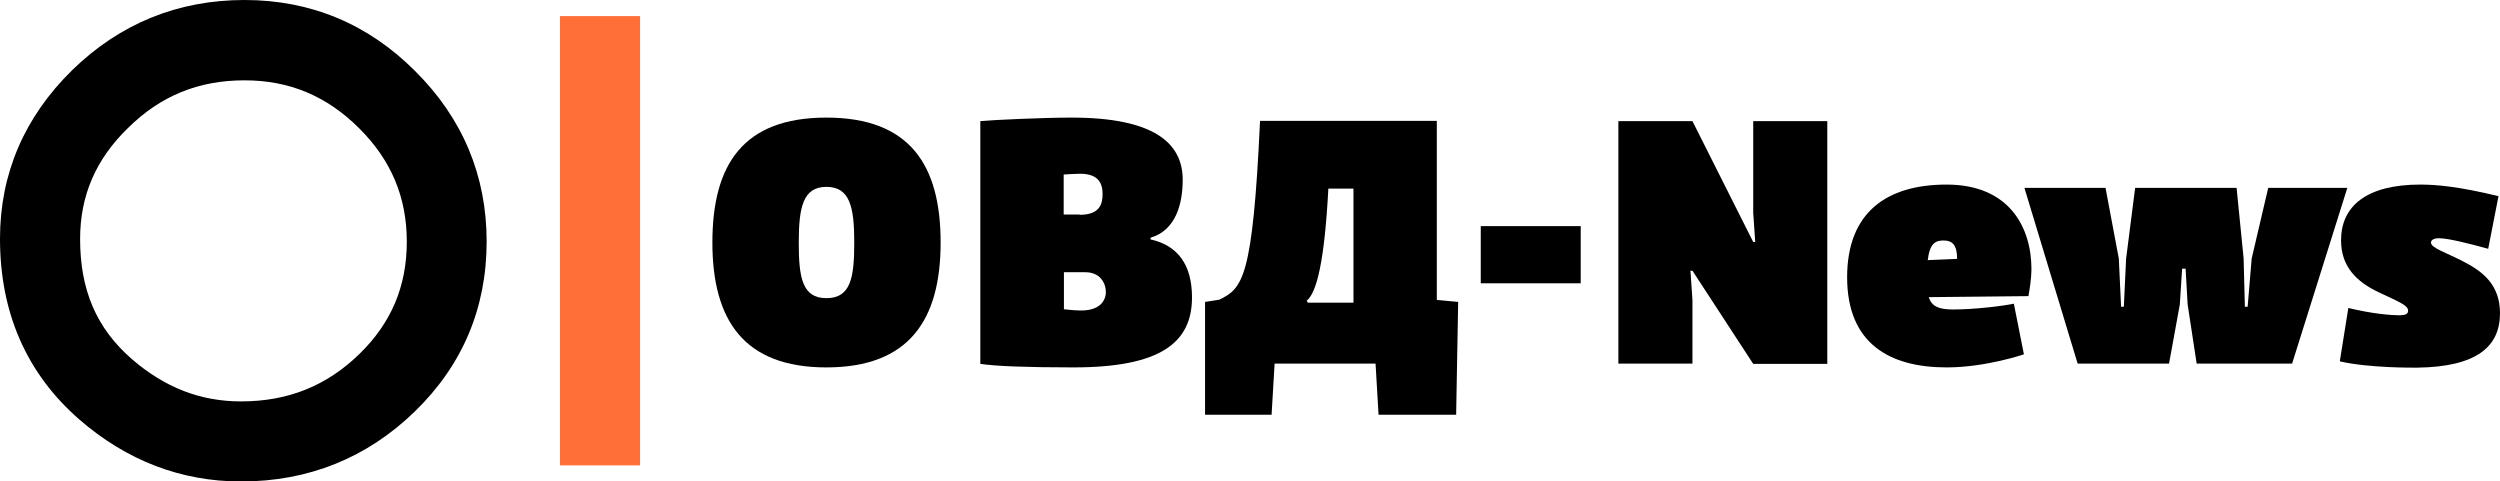 <svg width="135" height="26" viewBox="0 0 135 26" fill="none" xmlns="http://www.w3.org/2000/svg">
<path d="M44.625 19.84C40.164 19.84 38.469 17.283 38.469 13.095C38.469 8.907 40.109 6.35 44.625 6.35C49.127 6.35 50.794 8.907 50.794 13.095C50.794 17.283 49.086 19.84 44.625 19.84ZM44.625 10.09C43.364 10.09 43.133 11.191 43.133 13.095C43.133 14.999 43.323 16.1 44.625 16.1C45.94 16.1 46.13 14.999 46.13 13.095C46.13 11.191 45.9 10.09 44.625 10.09Z" fill="black"/>
<path d="M62.144 12.932C63.595 13.258 64.368 14.292 64.368 16.059C64.368 18.521 62.646 19.84 57.954 19.84C55.432 19.84 53.737 19.772 52.937 19.649V6.541C53.628 6.473 56.381 6.35 57.859 6.35C62.293 6.35 63.866 7.71 63.866 9.709C63.866 11.042 63.473 12.442 62.13 12.837V12.932H62.144ZM58.306 11.599C59.391 11.599 59.54 11.015 59.54 10.471C59.54 9.709 59.12 9.383 58.32 9.383C58.049 9.383 57.683 9.41 57.439 9.424V11.586H58.306V11.599ZM57.452 16.699C57.452 16.699 57.995 16.767 58.374 16.767C59.663 16.767 59.717 15.937 59.717 15.774C59.717 15.298 59.418 14.7 58.605 14.7H57.452V16.699Z" fill="black"/>
<path d="M65.073 22.396V16.304L65.846 16.182C67.093 15.57 67.649 15.067 68.042 6.527H77.588V16.195L78.741 16.304L78.632 22.396H74.442L74.28 19.636H68.829L68.666 22.396H65.073ZM70.564 16.236L70.619 16.345H73.087V10.185H71.731C71.527 14.074 71.107 15.801 70.564 16.236Z" fill="black"/>
<path d="M79.961 12.211H85.358V15.298H79.961V12.211Z" fill="black"/>
<path d="M98.674 6.541V19.65H94.674L91.392 14.618H91.284L91.392 16.196V19.636H87.392V6.541H91.392L94.674 13.068H94.782L94.674 11.491V6.541H98.674Z" fill="black"/>
<path d="M109.291 19.133C109.291 19.133 107.243 19.84 105.115 19.84C102.064 19.84 99.745 18.575 99.745 14.972C99.745 11.463 101.887 9.967 105.115 9.967C108.504 9.967 109.698 12.279 109.698 14.536C109.698 14.985 109.603 15.651 109.535 15.991L104.152 16.046C104.314 16.549 104.694 16.712 105.467 16.712C106.633 16.712 108.165 16.522 108.748 16.399L109.291 19.133ZM104.098 14.047L105.684 13.979C105.684 13.245 105.44 12.986 104.952 12.986C104.531 12.986 104.206 13.122 104.098 14.047Z" fill="black"/>
<path d="M123.773 19.636H118.62L118.132 16.44L118.023 14.509H117.834L117.711 16.44L117.128 19.636H112.193L109.318 10.144H113.698L114.416 13.965L114.539 16.563H114.688L114.81 13.965L115.298 10.144H120.776L121.156 13.965L121.223 16.563H121.373L121.59 13.965L122.484 10.144H126.756L123.773 19.636Z" fill="black"/>
<path d="M134.363 13.435C133.373 13.163 132.207 12.864 131.705 12.864C131.393 12.864 131.271 12.986 131.271 13.095C131.271 13.394 132.098 13.639 133.034 14.128C134.091 14.672 135 15.393 135 16.916C135 18.711 133.752 19.812 130.525 19.853C130.376 19.853 127.935 19.881 126.349 19.513L126.81 16.631C128.152 16.957 129.169 17.025 129.535 17.025C129.874 17.025 130.037 16.97 130.037 16.78C130.037 16.522 129.698 16.358 128.518 15.815C127.217 15.216 126.417 14.373 126.417 12.973C126.417 11.137 127.786 9.967 130.688 9.967C131.529 9.967 132.735 10.062 134.919 10.593L134.363 13.435Z" fill="black"/>
<path d="M34.564 0.87H30.238V25.13H34.564V0.87Z" fill="#FF6F37"/>
<path d="M13.207 4.338C15.621 4.338 17.641 5.181 19.39 6.922C21.126 8.649 21.967 10.648 21.967 13.054C21.967 15.461 21.126 17.447 19.404 19.119C17.628 20.846 15.539 21.676 13.017 21.676C10.821 21.676 8.895 20.928 7.105 19.378C5.207 17.719 4.326 15.665 4.326 12.905C4.326 10.566 5.166 8.608 6.915 6.908C8.678 5.167 10.726 4.338 13.207 4.338ZM13.207 0C9.6 0 6.468 1.278 3.892 3.794C1.315 6.323 0 9.383 0 12.891C0 16.889 1.437 20.166 4.271 22.641C6.834 24.871 9.777 26 13.017 26C16.665 26 19.824 24.722 22.401 22.22C24.977 19.718 26.279 16.631 26.279 13.041C26.279 9.478 24.977 6.378 22.414 3.835C19.878 1.292 16.773 0 13.207 0Z" fill="black"/>
</svg>
